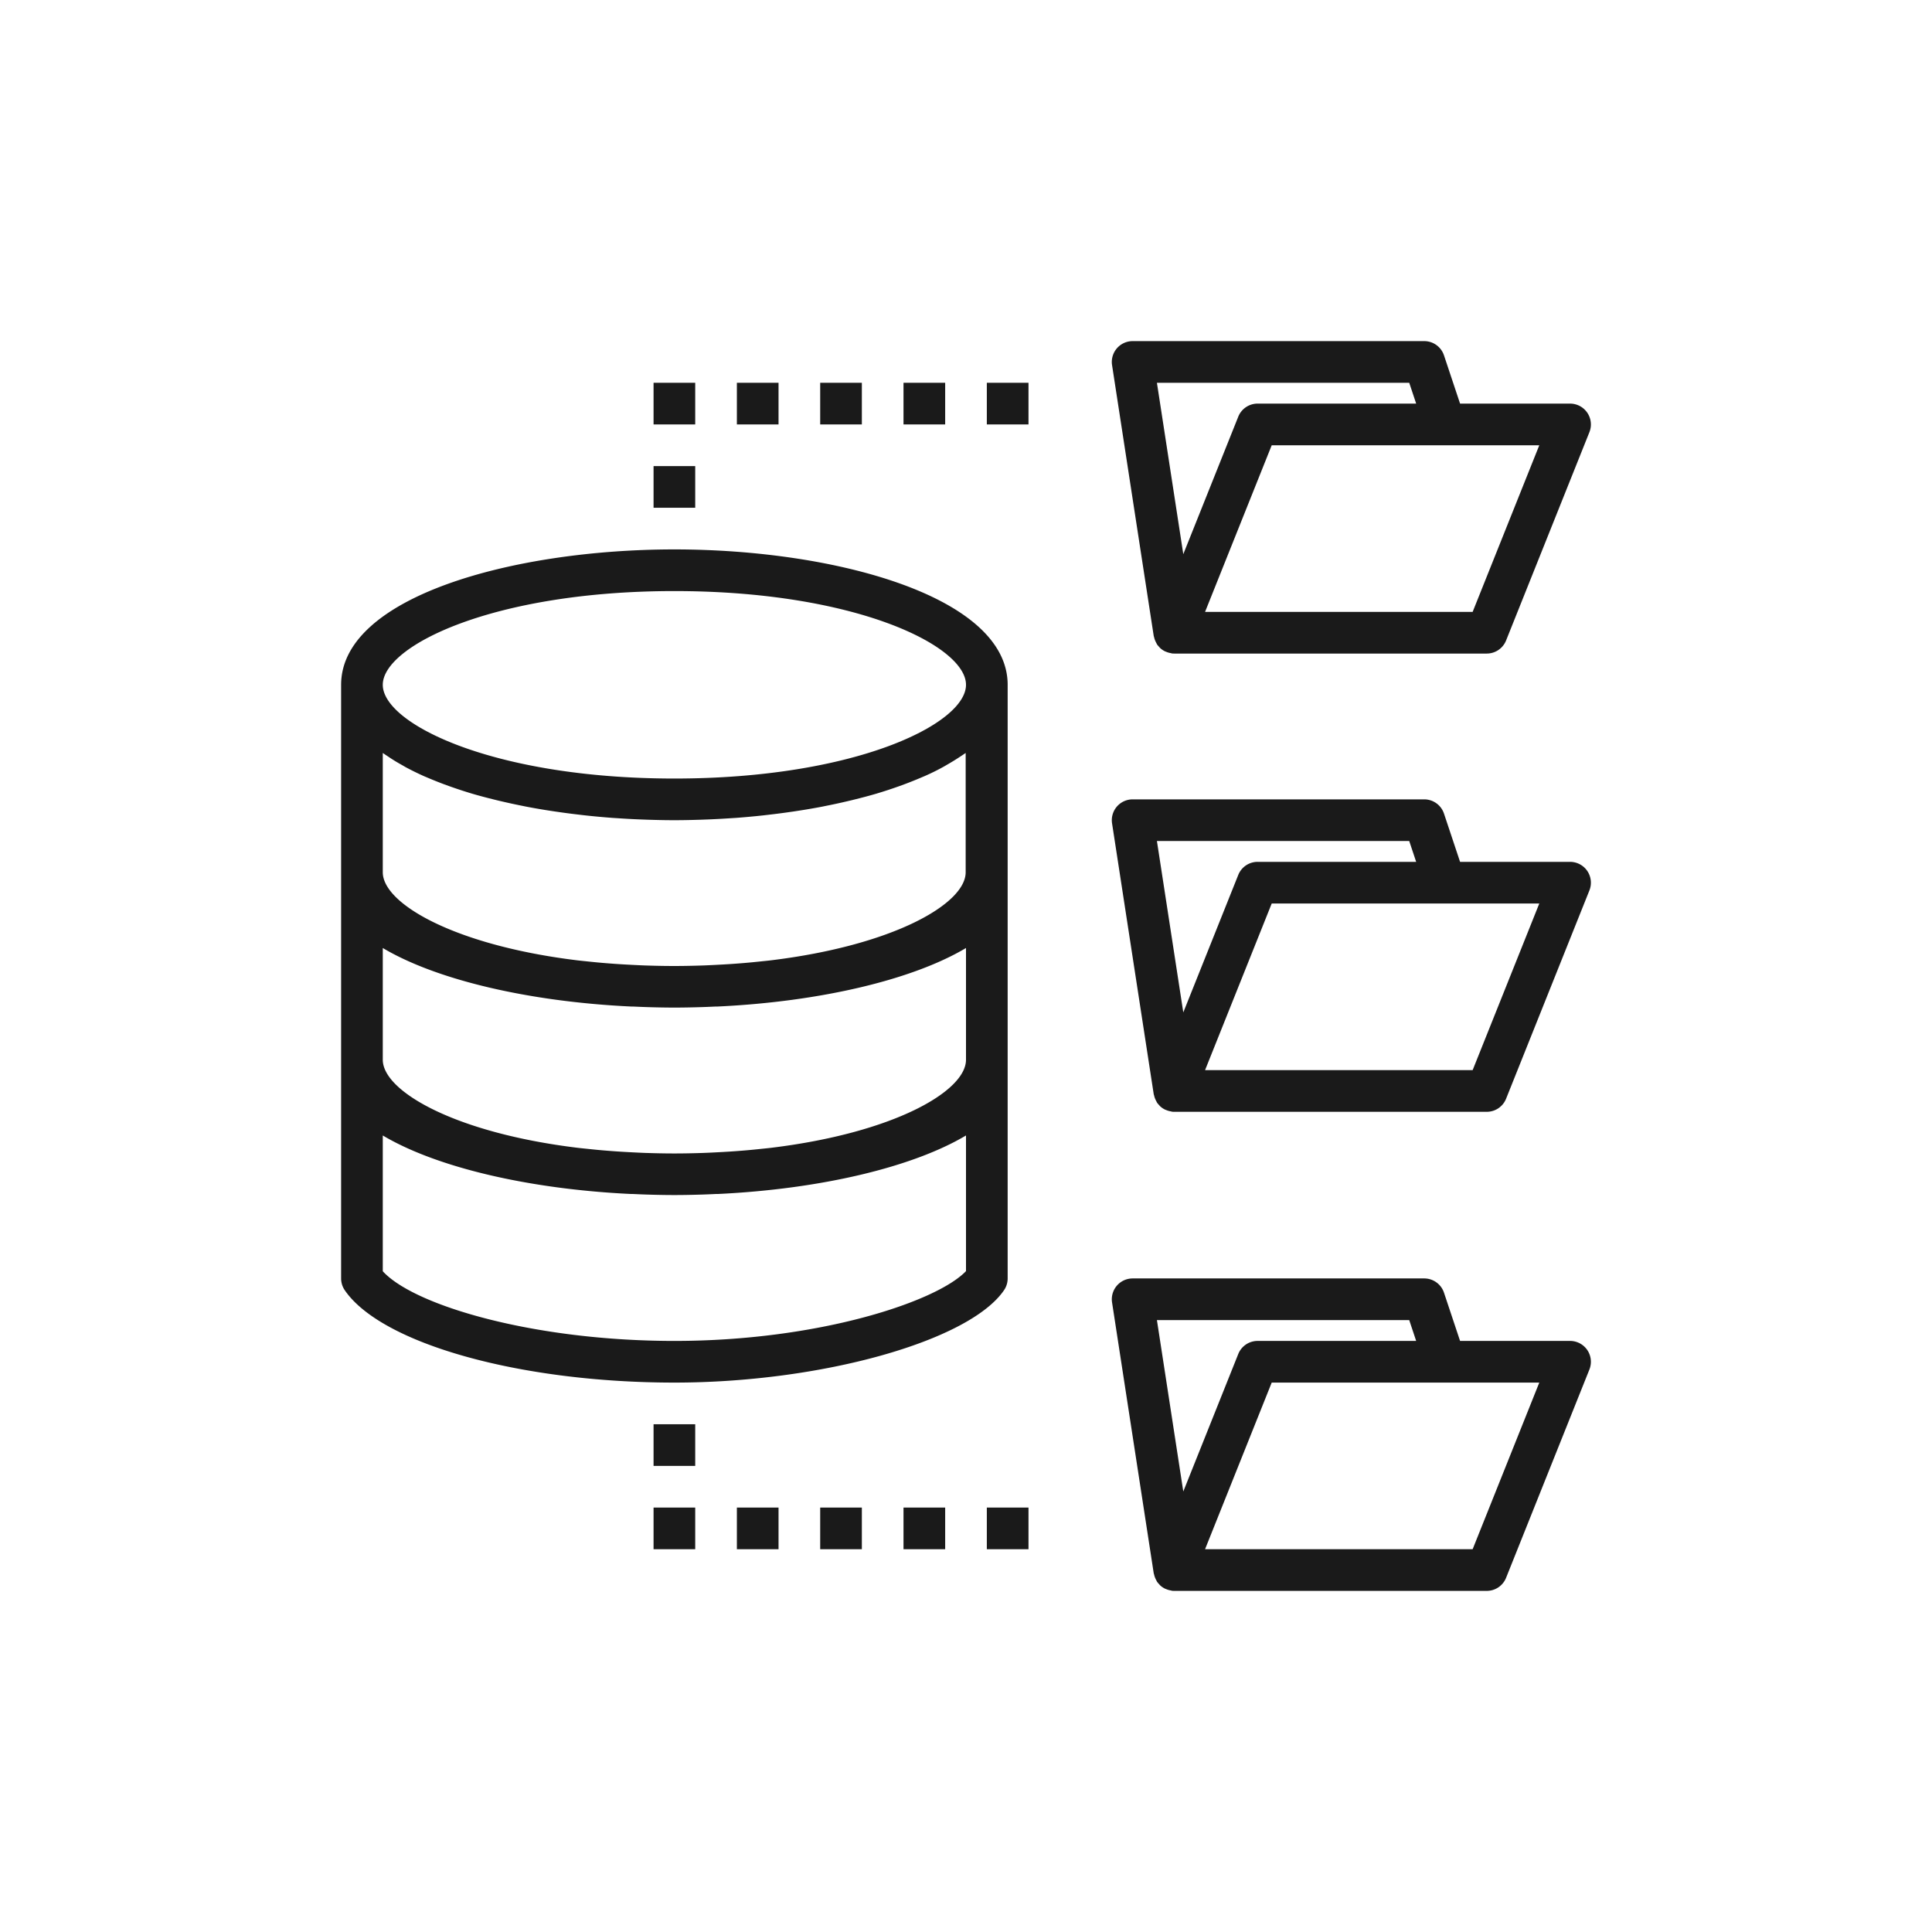 <svg xmlns="http://www.w3.org/2000/svg" xmlns:xlink="http://www.w3.org/1999/xlink" width="100" height="100" viewBox="0 0 100 100"><g><g transform="translate(50 50) scale(0.69 0.69) rotate(0) translate(-50 -50)" style="fill:#1A1A1A"><svg fill="#1A1A1A" xmlns="http://www.w3.org/2000/svg" data-name="Layer 1" viewBox="0 0 64 64" x="0px" y="0px"><title>repository-storage-store-database-data-file</title><path d="M18,52c7.056,0,14.155-1.99,15.826-4.436A1,1,0,0,0,34,47V18.5c0-4.222-8.243-6.5-16-6.5S2,14.278,2,18.5V47a1,1,0,0,0,.174.564C3.931,50.134,10.586,52,18,52Zm0-38c8.674,0,14,2.621,14,4.5S26.674,23,18,23,4,20.379,4,18.5,9.326,14,18,14ZM4,21.773c.03.022.065.042.095.063.058.041.12.08.18.12q.294.2.62.381c.068.038.134.077.2.115q.414.223.869.428c.051.023.106.044.158.067q.4.171.824.33l.275.1c.334.118.676.232,1.031.338l.018.006c.363.107.74.206,1.123.3.1.026.206.05.31.074.323.076.65.147.983.213.074.015.147.031.221.045.4.076.8.145,1.214.207.1.016.2.03.3.044.335.049.674.093,1.015.132.1.012.206.025.309.036q.635.069,1.276.117l.227.014q.544.038,1.092.06l.352.013c.433.014.867.024,1.3.024s.866-.01,1.3-.024l.352-.013q.547-.023,1.092-.06l.227-.014q.642-.048,1.276-.117c.1-.011.206-.024.309-.036.341-.039.68-.083,1.015-.132.1-.014.2-.028.3-.044.41-.062.816-.131,1.214-.207.074-.014.147-.03.221-.045.333-.066.66-.137.983-.213.1-.024.207-.048.31-.074.383-.094.76-.193,1.123-.3l.018-.006c.355-.106.7-.22,1.031-.338l.275-.1q.424-.159.824-.33c.052-.023.107-.044.158-.067q.456-.2.869-.428c.07-.038.136-.077.2-.115q.325-.185.62-.381c.06-.04.122-.079.18-.12.03-.021.065-.041.095-.063V27.5c0,1.516-3.472,3.514-9.37,4.23-.165.019-.333.036-.5.053-.227.024-.457.047-.69.067s-.479.039-.721.055c-.222.015-.448.027-.675.039s-.427.022-.644.03c-.458.015-.922.026-1.4.026s-.942-.011-1.4-.026c-.217-.008-.43-.019-.644-.03s-.453-.024-.675-.039c-.242-.016-.483-.035-.721-.055s-.463-.043-.69-.067c-.167-.017-.335-.034-.5-.053C7.472,31.014,4,29.016,4,27.5Zm0,9.363c2.543,1.515,6.962,2.576,11.931,2.81l.088,0c.276.013.552.025.831.032.384.011.768.018,1.15.018s.766-.007,1.15-.018c.279-.007.555-.019.831-.032l.088,0c4.969-.234,9.388-1.295,11.931-2.81V36.5c0,1.516-3.472,3.514-9.37,4.23-.165.019-.333.036-.5.053-.227.024-.457.047-.69.067s-.479.039-.721.055c-.222.015-.448.027-.675.039s-.427.022-.644.03c-.458.015-.922.026-1.4.026s-.942-.011-1.4-.026c-.217-.008-.43-.019-.644-.03s-.453-.024-.675-.039c-.242-.016-.483-.035-.721-.055s-.463-.043-.69-.067c-.167-.017-.335-.034-.5-.053C7.472,40.014,4,38.016,4,36.5Zm0,9c2.543,1.515,6.962,2.576,11.931,2.81l.088,0c.276.013.552.025.831.032.384.011.768.018,1.15.018s.766-.007,1.15-.018c.279-.007.555-.019.831-.032l.088,0c4.969-.234,9.388-1.295,11.931-2.81v6.512C30.6,48.114,24.934,50,18,50c-6.726,0-12.492-1.69-14-3.346Z"></path><path d="M61.828,5.439A1,1,0,0,0,61,5H55.72l-.772-2.316A1,1,0,0,0,54,2H40a1,1,0,0,0-.988,1.152l2,13c0,.017.012.031.015.048a.987.987,0,0,0,.072.217.806.806,0,0,0,.042.083c.011.019.018.041.031.061a.975.975,0,0,0,.1.118c.015.017.027.035.044.051a.975.975,0,0,0,.235.162c.021.011.043.016.064.025a.932.932,0,0,0,.221.063c.016,0,.03.012.047.014A1.051,1.051,0,0,0,42,17H57a1,1,0,0,0,.929-.628l4-10A1,1,0,0,0,61.828,5.439ZM41.166,4H53.279l.333,1H46a1,1,0,0,0-.929.628l-2.639,6.6ZM56.323,15H43.477l3.2-8H59.523Z"></path><path d="M61,27H55.72l-.772-2.316A1,1,0,0,0,54,24H40a1,1,0,0,0-.988,1.152l2,13c0,.017.012.031.015.048a.987.987,0,0,0,.072.217.806.806,0,0,0,.042.083c.011.019.018.041.031.061a.975.975,0,0,0,.1.118c.015.017.027.035.044.051a.975.975,0,0,0,.235.162c.021.011.043.016.064.025a.932.932,0,0,0,.221.063c.016,0,.03.012.047.014A1.051,1.051,0,0,0,42,39H57a1,1,0,0,0,.929-.628l4-10A1,1,0,0,0,61,27ZM41.166,26H53.279l.333,1H46a1,1,0,0,0-.929.628l-2.639,6.6ZM56.323,37H43.477l3.2-8H59.523Z"></path><path d="M57.929,61.372l4-10A1,1,0,0,0,61,50H55.72l-.772-2.316A1,1,0,0,0,54,47H40a1,1,0,0,0-.988,1.152l2,13c0,.017.012.031.015.048a.987.987,0,0,0,.072.217.806.806,0,0,0,.042.083c.011.019.018.041.031.061a.975.975,0,0,0,.1.118c.015.017.027.035.044.051a.975.975,0,0,0,.235.162c.021.011.043.016.064.025a.932.932,0,0,0,.221.063c.016,0,.03.012.047.014A1.051,1.051,0,0,0,42,62H57A1,1,0,0,0,57.929,61.372ZM41.166,49H53.279l.333,1H46a1,1,0,0,0-.929.628l-2.639,6.6Zm2.311,11,3.2-8H59.523l-3.2,8Z"></path><rect x="17" y="8" width="2" height="2"></rect><rect x="17" y="4" width="2" height="2"></rect><rect x="21" y="4" width="2" height="2"></rect><rect x="25" y="4" width="2" height="2"></rect><rect x="29" y="4" width="2" height="2"></rect><rect x="33" y="4" width="2" height="2"></rect><rect x="17" y="54" width="2" height="2"></rect><rect x="17" y="58" width="2" height="2"></rect><rect x="21" y="58" width="2" height="2"></rect><rect x="25" y="58" width="2" height="2"></rect><rect x="29" y="58" width="2" height="2"></rect><rect x="33" y="58" width="2" height="2"></rect></svg></g></g></svg>